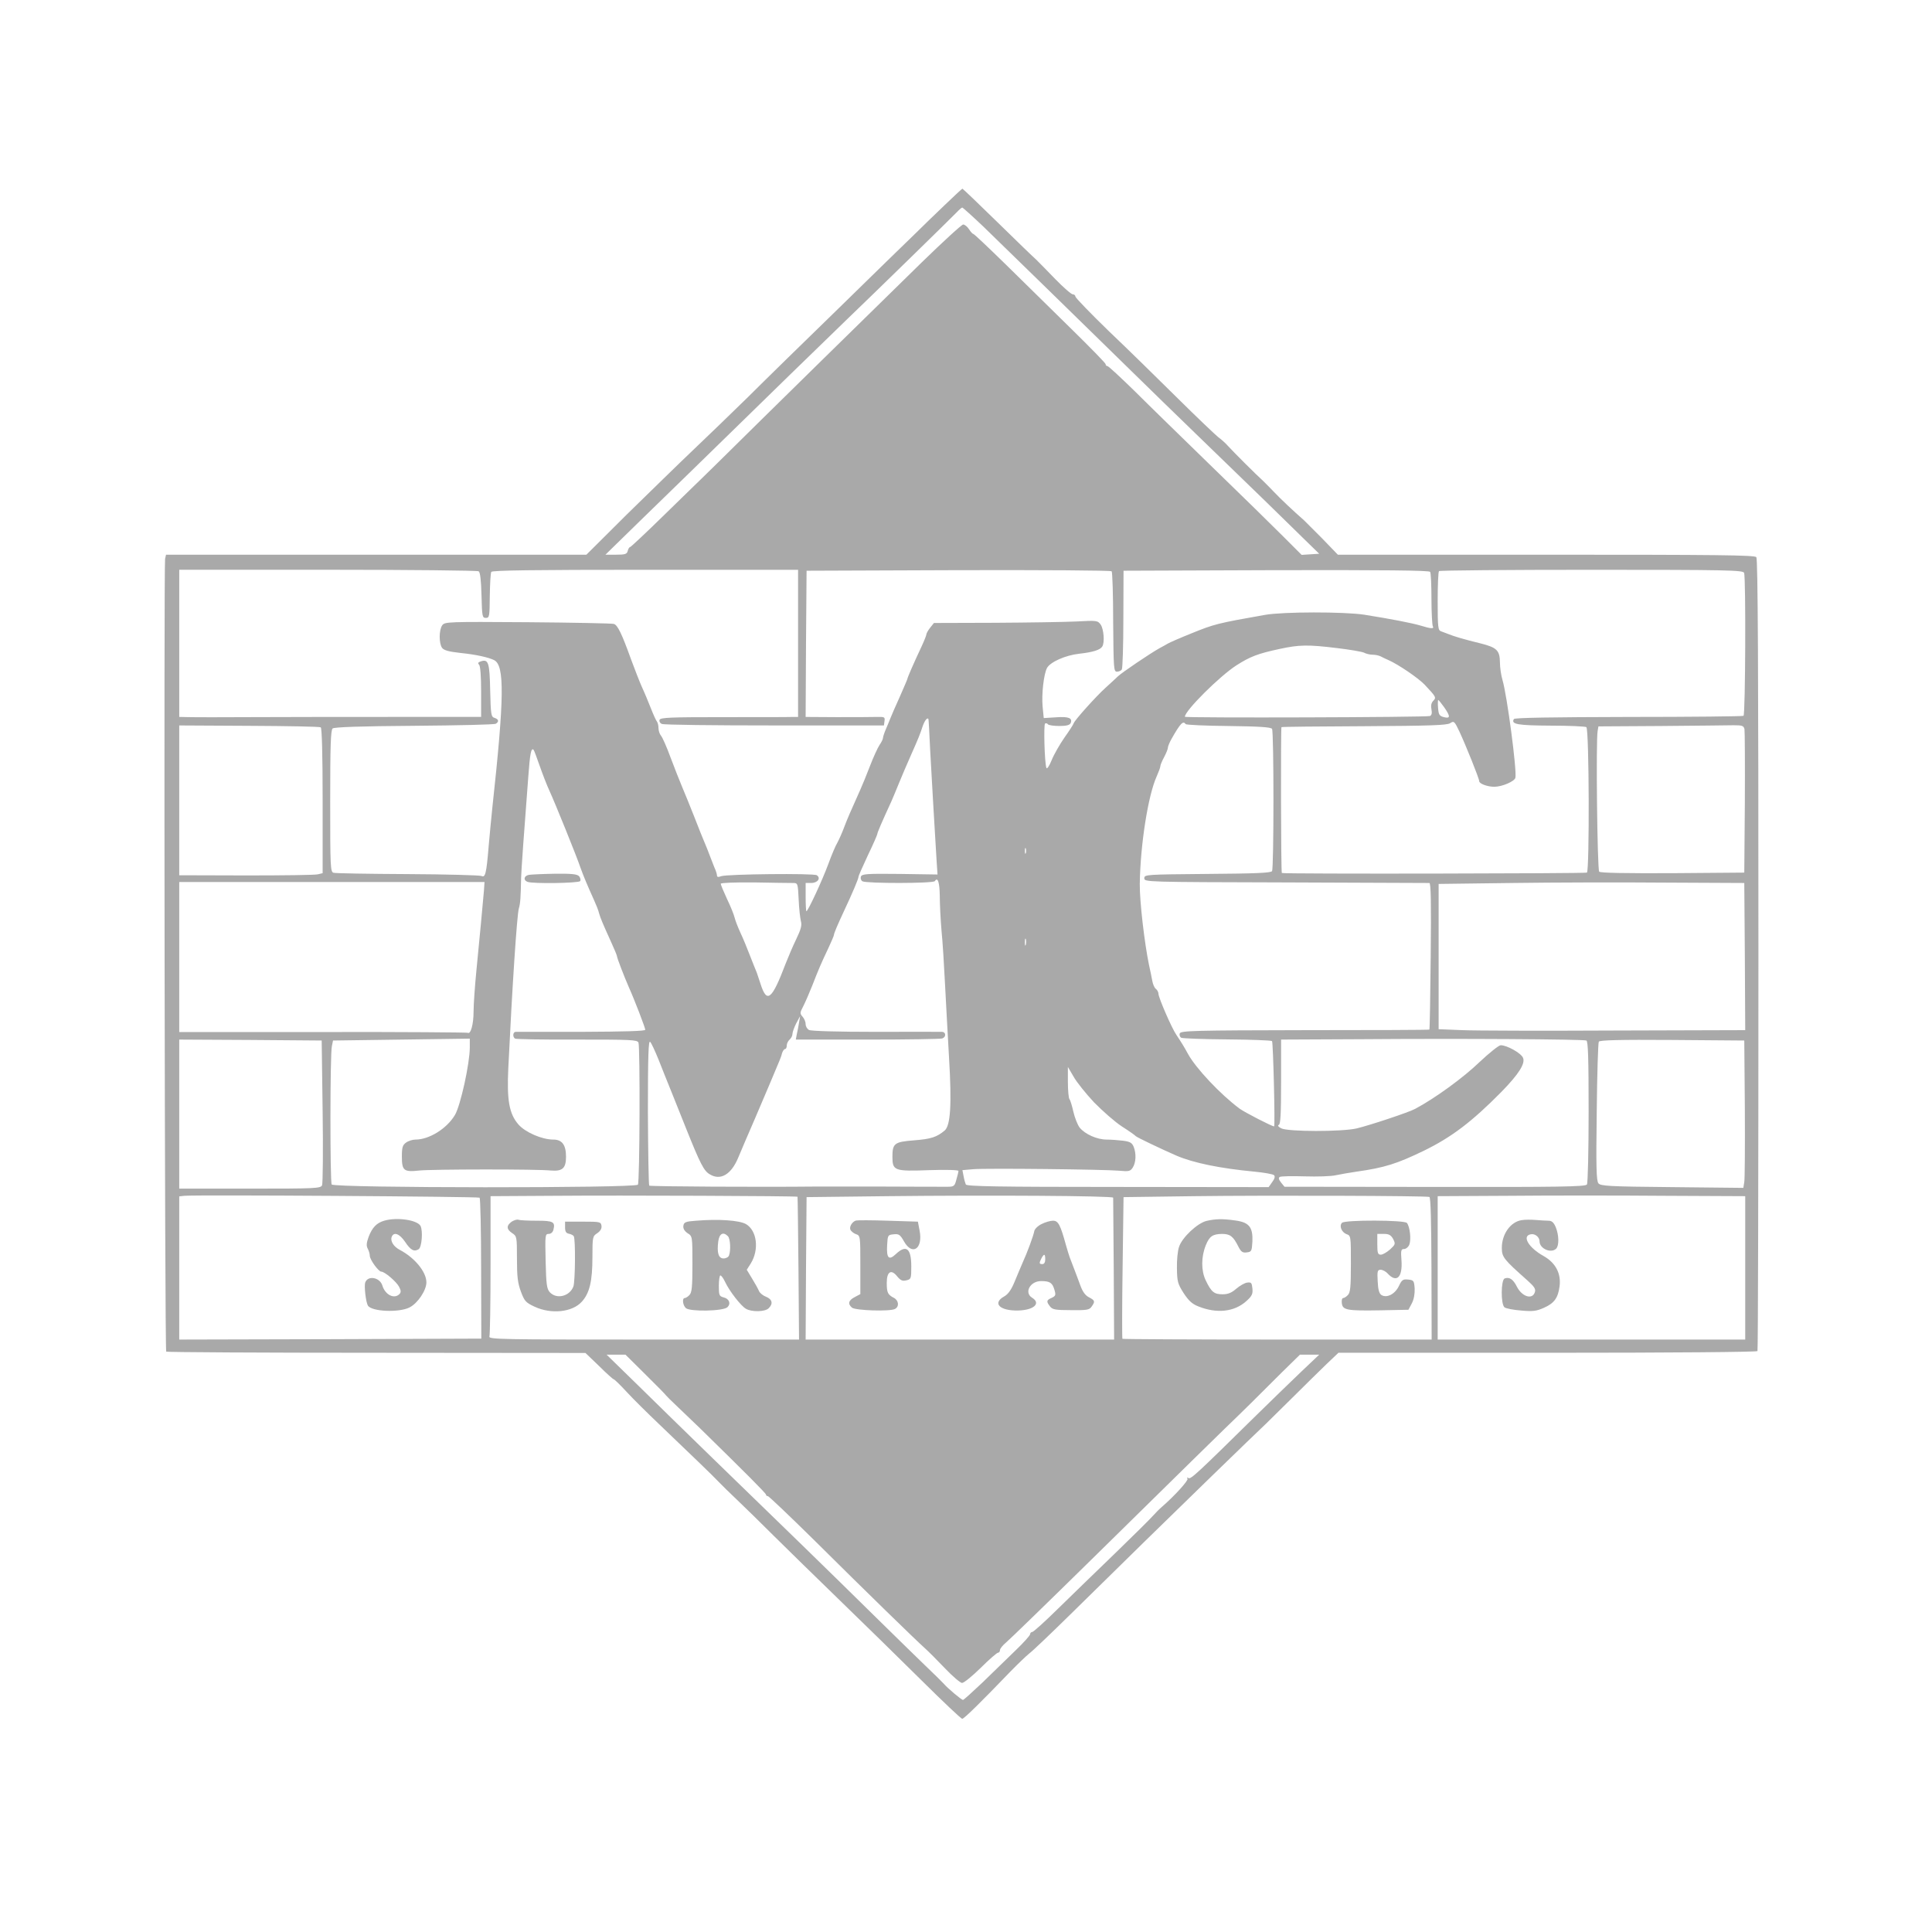 <?xml version="1.0" standalone="no"?>
<!DOCTYPE svg PUBLIC "-//W3C//DTD SVG 20010904//EN"
 "http://www.w3.org/TR/2001/REC-SVG-20010904/DTD/svg10.dtd">
<svg version="1.0" xmlns="http://www.w3.org/2000/svg"
 width="1024pt" height="1024pt" viewBox="0 0 1024 1024"
 preserveAspectRatio="xMidYMid meet">
<g transform="translate(0,1024) scale(0.1,-0.1)"
fill="#A9A9A9" stroke="none">
<path d="M5007 9153 c-51 -49 -124 -119 -163 -158 -40 -38 -220 -214 -400
-390 -181 -176 -397 -387 -480 -470 -84 -82 -214 -208 -290 -280 -75 -71 -233
-226 -352 -342 l-214 -213 -1114 0 -1114 0 -5 -22 c-7 -31 -2 -4195 6 -4202 3
-3 504 -6 1114 -6 l1108 -1 72 -69 c39 -39 74 -70 77 -70 4 0 35 -30 70 -68
34 -37 112 -114 173 -172 163 -156 283 -271 313 -303 15 -16 59 -59 97 -95 39
-37 127 -123 196 -192 70 -69 228 -224 353 -345 125 -121 319 -311 431 -422
113 -112 209 -203 215 -203 10 0 102 91 255 250 39 40 84 83 100 96 17 12 116
107 220 209 105 103 280 275 390 383 164 161 586 571 645 626 8 8 71 70 140
138 68 68 151 149 184 181 l60 57 1107 0 c669 0 1110 4 1114 9 3 5 5 951 5
2102 0 1524 -3 2096 -11 2106 -10 11 -203 13 -1115 13 l-1103 0 -85 88 c-48
48 -90 90 -94 94 -54 47 -131 120 -156 147 -17 18 -44 45 -59 60 -42 38 -158
154 -188 187 -14 16 -38 37 -52 47 -14 11 -111 103 -214 205 -104 103 -268
264 -366 357 -97 94 -176 176 -177 183 0 6 -6 12 -14 12 -8 0 -50 37 -93 81
-43 45 -89 91 -101 103 -13 11 -106 101 -205 198 -100 98 -184 178 -186 178
-2 0 -44 -39 -94 -87z m204 -113 c108 -105 531 -517 789 -770 81 -80 234 -228
339 -330 294 -284 488 -473 574 -558 l79 -77 -47 -3 -46 -3 -98 98 c-54 54
-223 220 -376 368 -153 149 -339 330 -412 403 -74 72 -138 132 -144 132 -5 0
-9 4 -9 10 0 5 -82 89 -182 187 -99 98 -256 251 -347 341 -91 89 -168 162
-172 162 -4 0 -14 11 -23 25 -9 14 -23 25 -31 25 -8 0 -107 -91 -221 -202
-478 -468 -676 -663 -849 -833 -227 -224 -307 -303 -320 -315 -5 -5 -91 -88
-190 -185 -98 -96 -182 -175 -186 -175 -4 0 -9 -9 -12 -20 -4 -17 -14 -20 -62
-20 l-56 0 49 48 c26 26 201 196 387 377 186 182 429 418 539 526 111 108 251
244 311 302 140 134 542 527 575 561 13 14 27 26 30 26 3 0 53 -45 111 -100z
m-2674 -1828 c8 -5 13 -47 15 -127 3 -112 4 -120 23 -120 19 0 20 7 21 116 1
64 4 121 8 128 5 8 224 11 817 11 l809 0 0 -390 0 -390 -32 0 c-18 -1 -182 -1
-365 -1 -280 0 -332 -2 -337 -14 -3 -8 2 -18 12 -22 9 -5 278 -8 597 -8 l580
0 3 23 c3 22 1 23 -45 22 -26 -1 -121 -1 -211 -1 l-162 1 2 388 3 387 804 3
c443 1 808 -1 813 -6 4 -4 8 -125 8 -270 2 -248 3 -262 20 -262 10 0 22 5 26
12 4 7 8 127 8 268 l1 255 809 3 c565 1 812 -1 816 -9 4 -5 7 -70 7 -144 0
-73 4 -138 7 -144 9 -15 -9 -14 -64 3 -47 14 -156 35 -300 58 -106 16 -429 16
-525 -1 -250 -44 -270 -49 -390 -98 -60 -24 -117 -49 -125 -54 -8 -5 -28 -16
-45 -25 -50 -28 -198 -128 -220 -149 -11 -11 -41 -38 -65 -60 -52 -47 -163
-171 -169 -188 -2 -7 -24 -41 -49 -76 -25 -36 -56 -90 -68 -120 -13 -32 -25
-49 -28 -41 -10 31 -15 229 -7 235 5 3 12 1 15 -4 4 -5 31 -9 61 -9 39 0 55 5
60 16 10 26 -11 35 -78 30 l-65 -4 -6 61 c-6 66 6 171 23 204 17 32 98 68 171
76 72 8 111 20 122 38 14 21 8 92 -8 116 -16 22 -20 23 -128 17 -61 -3 -256
-6 -433 -7 l-323 -1 -20 -25 c-11 -14 -20 -30 -20 -35 0 -5 -11 -33 -24 -61
-46 -98 -76 -168 -76 -173 0 -3 -19 -47 -41 -97 -23 -51 -45 -101 -49 -112 -4
-11 -15 -37 -24 -58 -9 -21 -16 -42 -16 -48 0 -6 -8 -23 -18 -37 -10 -15 -33
-65 -51 -112 -18 -47 -41 -103 -51 -125 -56 -125 -69 -155 -86 -200 -10 -27
-26 -63 -35 -80 -10 -16 -32 -68 -49 -115 -32 -87 -108 -250 -116 -250 -2 0
-4 34 -4 75 l0 75 30 0 c34 0 52 26 29 41 -17 11 -475 6 -506 -5 -16 -6 -23
-5 -23 4 0 7 -6 26 -14 43 -7 18 -19 48 -26 67 -7 19 -19 49 -26 65 -7 17 -32
77 -54 135 -23 58 -52 130 -65 160 -13 30 -40 100 -61 155 -20 55 -43 107 -51
116 -7 8 -13 27 -13 40 0 14 -4 29 -8 34 -5 6 -19 37 -32 70 -13 33 -34 84
-48 114 -13 29 -38 94 -57 145 -50 139 -72 184 -92 189 -10 3 -215 7 -456 9
-425 3 -439 2 -453 -16 -18 -25 -18 -96 -1 -120 10 -13 35 -20 98 -27 80 -8
148 -23 178 -38 56 -28 54 -199 -10 -786 -6 -55 -14 -145 -19 -199 -12 -147
-18 -169 -38 -159 -9 4 -186 9 -392 10 -206 1 -383 4 -392 7 -17 4 -18 30 -18
379 0 301 3 377 13 386 10 7 144 12 433 14 231 2 425 6 432 11 18 11 15 24 -7
31 -18 5 -20 18 -23 145 -3 147 -9 167 -48 155 -16 -5 -19 -10 -11 -18 7 -7
11 -61 11 -144 l0 -133 -427 0 c-236 0 -574 0 -753 -1 -179 -1 -346 -1 -372 0
l-48 1 0 390 0 390 788 0 c433 0 792 -4 799 -8z m6707 -8 c10 -25 7 -752 -3
-758 -5 -3 -279 -6 -610 -6 -409 -1 -602 -4 -607 -11 -17 -28 20 -34 195 -35
97 0 183 -4 189 -8 15 -9 17 -761 3 -771 -10 -5 -1612 -8 -1617 -2 -5 4 -6
769 -2 773 2 2 199 4 438 5 351 2 439 5 456 16 20 13 23 11 49 -44 34 -73 105
-249 105 -263 0 -14 44 -30 80 -30 42 0 108 29 112 48 8 41 -44 434 -68 516
-8 26 -14 69 -14 95 -1 64 -16 79 -103 101 -82 20 -141 37 -172 50 -11 4 -28
11 -37 14 -16 5 -18 21 -18 159 0 85 3 157 7 160 3 4 367 7 809 7 722 0 802
-2 808 -16z m-2157 -399 c67 -8 131 -19 142 -24 11 -6 31 -11 45 -11 15 0 34
-4 44 -9 9 -5 28 -14 42 -20 52 -23 156 -94 190 -129 62 -66 64 -69 46 -87
-10 -11 -13 -25 -9 -45 4 -20 1 -31 -8 -35 -20 -7 -1299 -11 -1299 -4 0 32
186 217 274 273 72 46 114 62 226 86 105 23 152 24 307 5z m567 -313 c34 -49
34 -62 -1 -53 -24 6 -28 13 -31 49 -2 23 -1 42 1 42 2 0 16 -17 31 -38z
m-2733 -64 c1 -2 5 -75 9 -163 8 -151 24 -419 34 -585 l5 -75 -200 3 c-176 2
-200 0 -206 -14 -3 -9 0 -20 8 -25 20 -12 376 -12 384 1 15 24 25 -7 26 -78 0
-42 4 -124 9 -182 6 -58 14 -188 19 -290 5 -102 15 -275 21 -385 15 -249 8
-360 -23 -387 -42 -35 -72 -45 -162 -52 -104 -8 -115 -16 -115 -87 0 -74 10
-78 195 -71 88 3 155 1 155 -4 0 -5 -5 -26 -11 -46 -9 -35 -13 -38 -47 -38
-20 0 -181 0 -357 1 -176 0 -331 0 -345 0 -276 -3 -875 0 -879 5 -3 3 -6 179
-7 390 0 300 3 382 12 372 7 -7 26 -49 44 -93 17 -44 49 -123 70 -175 21 -52
56 -140 78 -195 73 -182 93 -222 124 -239 57 -35 114 -1 151 89 14 33 54 128
90 210 58 136 105 246 127 300 5 11 12 30 15 43 4 12 11 22 16 22 5 0 9 8 9
19 0 10 7 24 15 31 8 7 15 20 15 29 0 10 9 35 20 57 l21 39 -6 -35 c-3 -19 -8
-47 -12 -62 l-5 -28 380 0 c209 0 387 3 396 6 22 8 20 34 -1 35 -10 0 -168 1
-352 0 -197 0 -342 4 -353 10 -10 5 -18 19 -18 31 0 12 -7 29 -16 39 -15 17
-15 21 4 57 11 22 32 70 47 108 31 80 46 116 86 200 16 34 29 65 29 69 0 8 19
53 55 130 41 87 75 167 75 177 0 6 23 57 50 115 28 58 50 109 50 113 0 7 23
61 75 174 7 17 26 60 40 96 15 36 42 101 62 145 43 97 48 110 64 158 11 30 25
47 30 35z m1363 -26 c3 -4 105 -9 228 -10 161 -2 224 -6 230 -15 10 -16 10
-738 0 -754 -6 -10 -90 -13 -343 -15 -326 -3 -334 -3 -334 -23 0 -20 7 -20
750 -22 413 -2 755 -3 761 -3 8 0 10 -108 7 -387 -2 -213 -5 -389 -7 -390 -1
-2 -298 -3 -660 -3 -584 -1 -658 -3 -663 -17 -3 -8 0 -18 7 -23 6 -4 116 -8
243 -9 128 -1 235 -5 239 -9 6 -6 17 -452 11 -452 -12 0 -157 75 -183 94 -102
76 -232 214 -274 291 -20 37 -35 61 -61 100 -25 36 -95 198 -95 218 0 8 -6 20
-14 26 -8 6 -16 26 -19 44 -3 18 -11 55 -17 82 -24 116 -50 337 -49 430 3 209
44 470 90 571 10 23 19 46 19 53 0 6 9 28 20 48 11 21 20 43 20 50 0 7 9 29
20 48 46 81 61 97 74 77z m-4584 -17 c6 -4 10 -142 10 -390 l0 -383 -25 -6
c-14 -4 -185 -6 -380 -6 l-355 1 0 397 0 397 370 -2 c203 -1 374 -4 380 -8z
m7546 -9 c2 -12 3 -187 2 -391 l-3 -370 -379 -3 c-247 -1 -383 1 -390 8 -10
10 -18 701 -8 747 l4 23 332 2 c182 2 355 3 384 4 45 0 53 -2 58 -20z m-6386
-194 c15 -43 38 -103 52 -133 29 -63 143 -344 165 -409 16 -45 36 -92 72 -172
11 -24 23 -54 26 -68 8 -28 20 -56 64 -153 17 -37 31 -71 31 -75 0 -9 39 -110
64 -167 29 -64 86 -213 86 -223 0 -7 -110 -10 -337 -11 -186 0 -344 0 -350 0
-15 -1 -17 -27 -3 -36 5 -3 153 -6 329 -5 284 0 319 -1 325 -16 9 -24 7 -737
-3 -753 -12 -19 -1610 -18 -1623 1 -9 15 -9 689 1 733 l6 30 363 5 362 5 0
-46 c0 -85 -49 -309 -79 -359 -43 -72 -136 -130 -209 -130 -15 0 -38 -7 -50
-16 -18 -13 -22 -25 -22 -73 0 -76 10 -84 92 -75 67 7 622 8 698 0 61 -5 80
12 80 73 0 63 -21 91 -67 91 -61 0 -150 39 -186 81 -48 56 -61 127 -53 296 21
436 46 815 56 848 8 26 10 61 12 163 0 26 17 262 38 535 9 123 15 155 28 143
3 -3 17 -41 32 -84z m2577 -464 c-3 -7 -5 -2 -5 12 0 14 2 19 5 13 2 -7 2 -19
0 -25z m-2872 -198 c-6 -71 -24 -261 -40 -424 -8 -82 -15 -179 -15 -217 0 -67
-15 -123 -31 -113 -4 2 -350 5 -769 4 l-760 0 0 398 0 397 809 0 809 0 -3 -45z
m1637 40 c26 0 27 0 31 -87 2 -49 8 -100 12 -116 6 -21 0 -43 -25 -95 -18 -37
-42 -94 -55 -127 -74 -195 -100 -216 -134 -110 -7 22 -16 49 -20 60 -5 11 -21
52 -36 90 -15 39 -37 93 -50 120 -13 28 -27 64 -31 80 -4 17 -22 62 -41 101
-18 39 -33 75 -33 80 0 5 75 8 178 7 97 -2 189 -3 204 -3z m5046 -390 l2 -390
-687 -2 c-379 -2 -744 -1 -813 2 l-125 5 0 385 0 385 390 5 c215 3 579 4 810
2 l420 -2 3 -390z m-3811 63 c-3 -10 -5 -4 -5 12 0 17 2 24 5 18 2 -7 2 -21 0
-30z m2971 -508 c9 -3 12 -88 12 -377 0 -205 -4 -379 -9 -386 -7 -12 -148 -14
-805 -13 l-798 1 -18 22 c-13 17 -15 25 -7 30 7 4 66 5 132 3 66 -2 140 0 165
6 25 5 74 14 110 19 149 21 214 42 355 110 148 72 256 154 413 313 92 94 128
151 114 181 -11 25 -85 66 -118 66 -10 0 -61 -41 -112 -89 -86 -83 -236 -192
-341 -248 -32 -18 -243 -88 -311 -104 -77 -18 -367 -18 -400 1 -15 8 -20 15
-12 18 9 3 12 58 12 228 l0 224 428 2 c511 4 1172 0 1190 -7z m-6698 -375 c3
-206 1 -383 -3 -392 -7 -17 -35 -18 -382 -18 l-375 0 0 395 0 395 378 -2 377
-3 5 -375z m7538 15 c1 -198 0 -374 -3 -390 l-5 -31 -378 4 c-337 3 -378 6
-390 20 -11 14 -13 86 -9 378 2 199 7 366 11 373 5 8 108 11 389 9 l382 -3 3
-360z m-3449 32 c45 -46 111 -104 148 -128 38 -24 70 -47 73 -51 5 -6 137 -69
215 -103 91 -39 233 -68 414 -85 51 -5 98 -13 104 -19 6 -6 3 -19 -10 -36
l-19 -27 -799 1 c-637 0 -800 3 -806 13 -3 7 -9 27 -12 45 l-6 31 57 5 c70 6
695 -1 774 -8 52 -5 59 -3 72 17 17 27 19 73 5 109 -9 22 -19 28 -56 33 -25 3
-64 6 -87 6 -52 0 -116 29 -144 64 -11 15 -26 53 -33 84 -7 31 -16 61 -21 67
-4 5 -8 45 -8 90 l0 80 30 -51 c16 -29 65 -90 109 -137z m-3257 -505 c4 -4 8
-174 8 -377 l1 -370 -801 -3 -800 -2 0 379 0 380 28 3 c56 6 1557 -4 1564 -10z
m1685 5 c1 -2 3 -172 5 -380 l3 -377 -824 0 c-746 0 -823 1 -817 16 3 9 6 179
6 380 l0 364 338 2 c353 3 1284 -1 1289 -5z m1673 -5 c0 -4 1 -175 3 -380 l2
-372 -818 0 -817 0 2 378 3 377 430 5 c535 6 1195 2 1195 -8z m1676 4 c7 -3
10 -126 11 -380 l1 -376 -817 0 c-450 0 -820 2 -822 4 -2 2 -2 172 1 378 l5
373 375 5 c387 5 1227 2 1246 -4z m1674 -376 l0 -380 -815 0 -815 0 0 380 0
380 383 2 c210 2 577 2 815 0 l432 -2 0 -380z m-5827 -567 c59 -58 107 -107
107 -109 0 -1 28 -29 62 -61 34 -32 87 -83 118 -113 245 -240 350 -345 350
-352 0 -4 4 -8 10 -8 5 0 115 -105 244 -232 284 -282 541 -532 587 -573 19
-17 67 -65 108 -108 40 -42 81 -77 90 -77 10 0 54 36 99 80 44 44 86 80 91 80
6 0 11 6 11 14 0 8 15 26 33 41 17 14 223 214 456 443 396 390 755 742 774
759 10 9 92 90 228 226 l99 97 51 0 51 0 -97 -92 c-54 -51 -159 -154 -235
-228 -317 -312 -349 -342 -361 -334 -7 4 -10 3 -5 -4 5 -9 -68 -90 -135 -148
-13 -11 -36 -34 -50 -50 -14 -16 -104 -105 -200 -198 -96 -92 -231 -224 -301
-292 -69 -68 -131 -124 -137 -124 -6 0 -11 -5 -11 -11 0 -7 -35 -46 -79 -88
-43 -42 -121 -118 -174 -169 -53 -50 -99 -92 -103 -92 -8 0 -82 62 -104 88 -8
9 -53 53 -99 97 -46 44 -163 159 -261 255 -97 96 -271 266 -386 378 -294 285
-678 658 -873 850 l-166 162 50 0 50 0 108 -107z"/>
<path d="M2803 5603 c-26 -5 -31 -28 -7 -37 28 -11 272 -7 279 4 4 6 1 17 -5
25 -10 12 -38 15 -129 14 -64 -1 -126 -4 -138 -6z"/>
<path d="M2036 3770 c-40 -12 -63 -36 -82 -85 -12 -33 -13 -48 -5 -63 6 -11
11 -28 11 -38 0 -20 46 -84 61 -84 18 0 80 -53 94 -80 11 -20 11 -30 2 -39
-28 -28 -76 -4 -91 47 -14 42 -76 53 -90 15 -7 -18 3 -105 14 -123 20 -32 164
-38 220 -10 44 22 90 91 90 133 0 56 -62 131 -142 173 -32 17 -50 46 -42 68
11 29 42 17 71 -26 30 -45 48 -54 72 -39 17 11 23 97 10 123 -17 32 -125 48
-193 28z"/>
<path d="M2712 3765 c-29 -21 -28 -41 3 -61 24 -16 25 -19 25 -135 0 -96 4
-129 21 -175 19 -51 26 -58 73 -80 88 -41 200 -29 250 27 41 45 56 109 56 235
0 109 1 112 26 128 17 12 24 25 22 39 -3 21 -8 22 -98 22 l-95 0 0 -30 c0 -22
5 -31 20 -34 11 -2 23 -8 26 -13 10 -15 8 -240 -2 -267 -20 -52 -89 -69 -125
-30 -16 18 -19 40 -22 165 -3 137 -3 144 16 144 12 0 22 9 25 21 11 43 0 49
-88 49 -46 0 -89 2 -97 5 -7 3 -23 -2 -36 -10z"/>
<path d="M3690 3770 c-57 -4 -65 -8 -68 -27 -2 -14 5 -27 22 -39 26 -16 26
-17 26 -164 0 -122 -3 -151 -16 -164 -8 -9 -20 -16 -25 -16 -14 0 -11 -37 6
-53 20 -20 200 -17 221 5 19 19 9 45 -22 52 -22 6 -24 12 -24 61 0 30 4 55 8
55 5 0 16 -15 25 -34 22 -48 85 -129 111 -143 31 -18 102 -16 120 3 25 24 19
48 -14 61 -16 6 -33 20 -37 30 -4 10 -20 39 -36 65 l-29 48 21 33 c46 74 33
175 -25 209 -35 20 -144 28 -264 18z m168 -82 c13 -13 16 -75 6 -102 -3 -9
-16 -16 -29 -16 -27 0 -36 30 -28 91 6 41 26 52 51 27z"/>
<path d="M4537 3771 c-20 -6 -36 -32 -30 -48 3 -8 16 -19 29 -24 24 -8 24 -10
24 -163 l0 -155 -30 -16 c-33 -17 -38 -36 -14 -56 19 -15 199 -21 227 -7 24
12 21 45 -5 59 -33 17 -38 28 -38 80 0 60 24 74 56 33 18 -21 27 -25 48 -20
25 6 26 9 26 74 0 96 -27 117 -82 65 -37 -35 -50 -22 -46 48 3 53 4 54 35 57
27 3 34 -2 54 -37 44 -79 102 -40 83 57 l-9 47 -158 5 c-86 3 -163 3 -170 1z"/>
<path d="M5520 3752 c-19 -9 -36 -26 -38 -37 -4 -23 -36 -111 -63 -170 -9 -22
-29 -67 -42 -100 -17 -41 -34 -65 -54 -76 -65 -36 -25 -77 73 -75 84 2 123 38
74 68 -43 27 -10 88 48 88 47 0 60 -9 71 -47 8 -27 6 -32 -15 -42 -28 -12 -29
-19 -9 -45 13 -17 28 -20 111 -20 85 -1 98 1 110 19 19 27 18 32 -14 49 -20
10 -34 30 -46 63 -10 26 -24 66 -33 88 -8 22 -19 49 -23 60 -4 11 -13 40 -20
65 -30 109 -41 130 -69 130 -14 0 -42 -8 -61 -18z m20 -187 c0 -16 -6 -25 -15
-25 -18 0 -18 5 -5 31 14 26 20 24 20 -6z"/>
<path d="M6395 3769 c-49 -12 -130 -88 -146 -138 -7 -20 -12 -70 -11 -113 1
-70 4 -82 35 -131 27 -41 45 -58 78 -71 99 -40 192 -29 255 28 30 27 35 38 32
67 -3 29 -6 34 -27 31 -13 -1 -39 -16 -58 -32 -25 -22 -44 -30 -73 -30 -45 0
-60 12 -90 75 -24 51 -24 123 1 185 19 47 36 59 85 60 44 0 60 -12 88 -68 14
-27 22 -33 44 -30 25 3 27 6 30 58 3 75 -17 101 -89 111 -69 10 -105 9 -154
-2z"/>
<path d="M7113 3759 c-16 -16 -3 -49 23 -60 24 -8 24 -10 24 -158 0 -123 -3
-152 -16 -165 -8 -9 -20 -16 -25 -16 -6 0 -9 -12 -7 -27 4 -37 27 -41 204 -38
l149 3 18 34 c11 21 16 50 15 78 -3 42 -5 45 -34 48 -28 3 -34 -1 -50 -35 -21
-43 -64 -64 -92 -47 -12 8 -18 28 -20 73 -3 54 -1 61 16 61 10 0 27 -9 36 -19
48 -53 81 -22 74 70 -4 52 -2 59 14 59 10 0 23 11 28 24 10 27 3 94 -13 114
-12 16 -328 17 -344 1z m271 -86 c13 -26 12 -29 -16 -55 -17 -15 -39 -28 -49
-28 -16 0 -19 8 -19 55 l0 55 35 0 c27 0 37 -6 49 -27z"/>
<path d="M8065 3773 c-59 -9 -105 -74 -105 -147 0 -49 10 -61 135 -172 37 -33
46 -46 40 -63 -13 -41 -68 -24 -95 29 -20 40 -40 53 -65 44 -20 -8 -21 -136
-1 -153 7 -6 47 -14 88 -17 62 -6 82 -3 120 14 55 24 76 52 84 114 9 68 -21
125 -85 161 -79 44 -116 106 -68 115 23 5 47 -15 47 -38 0 -38 61 -65 88 -38
16 16 15 71 -2 113 -11 26 -21 35 -39 35 -13 0 -44 2 -68 4 -24 2 -57 2 -74
-1z"/>
</g>
</svg>
